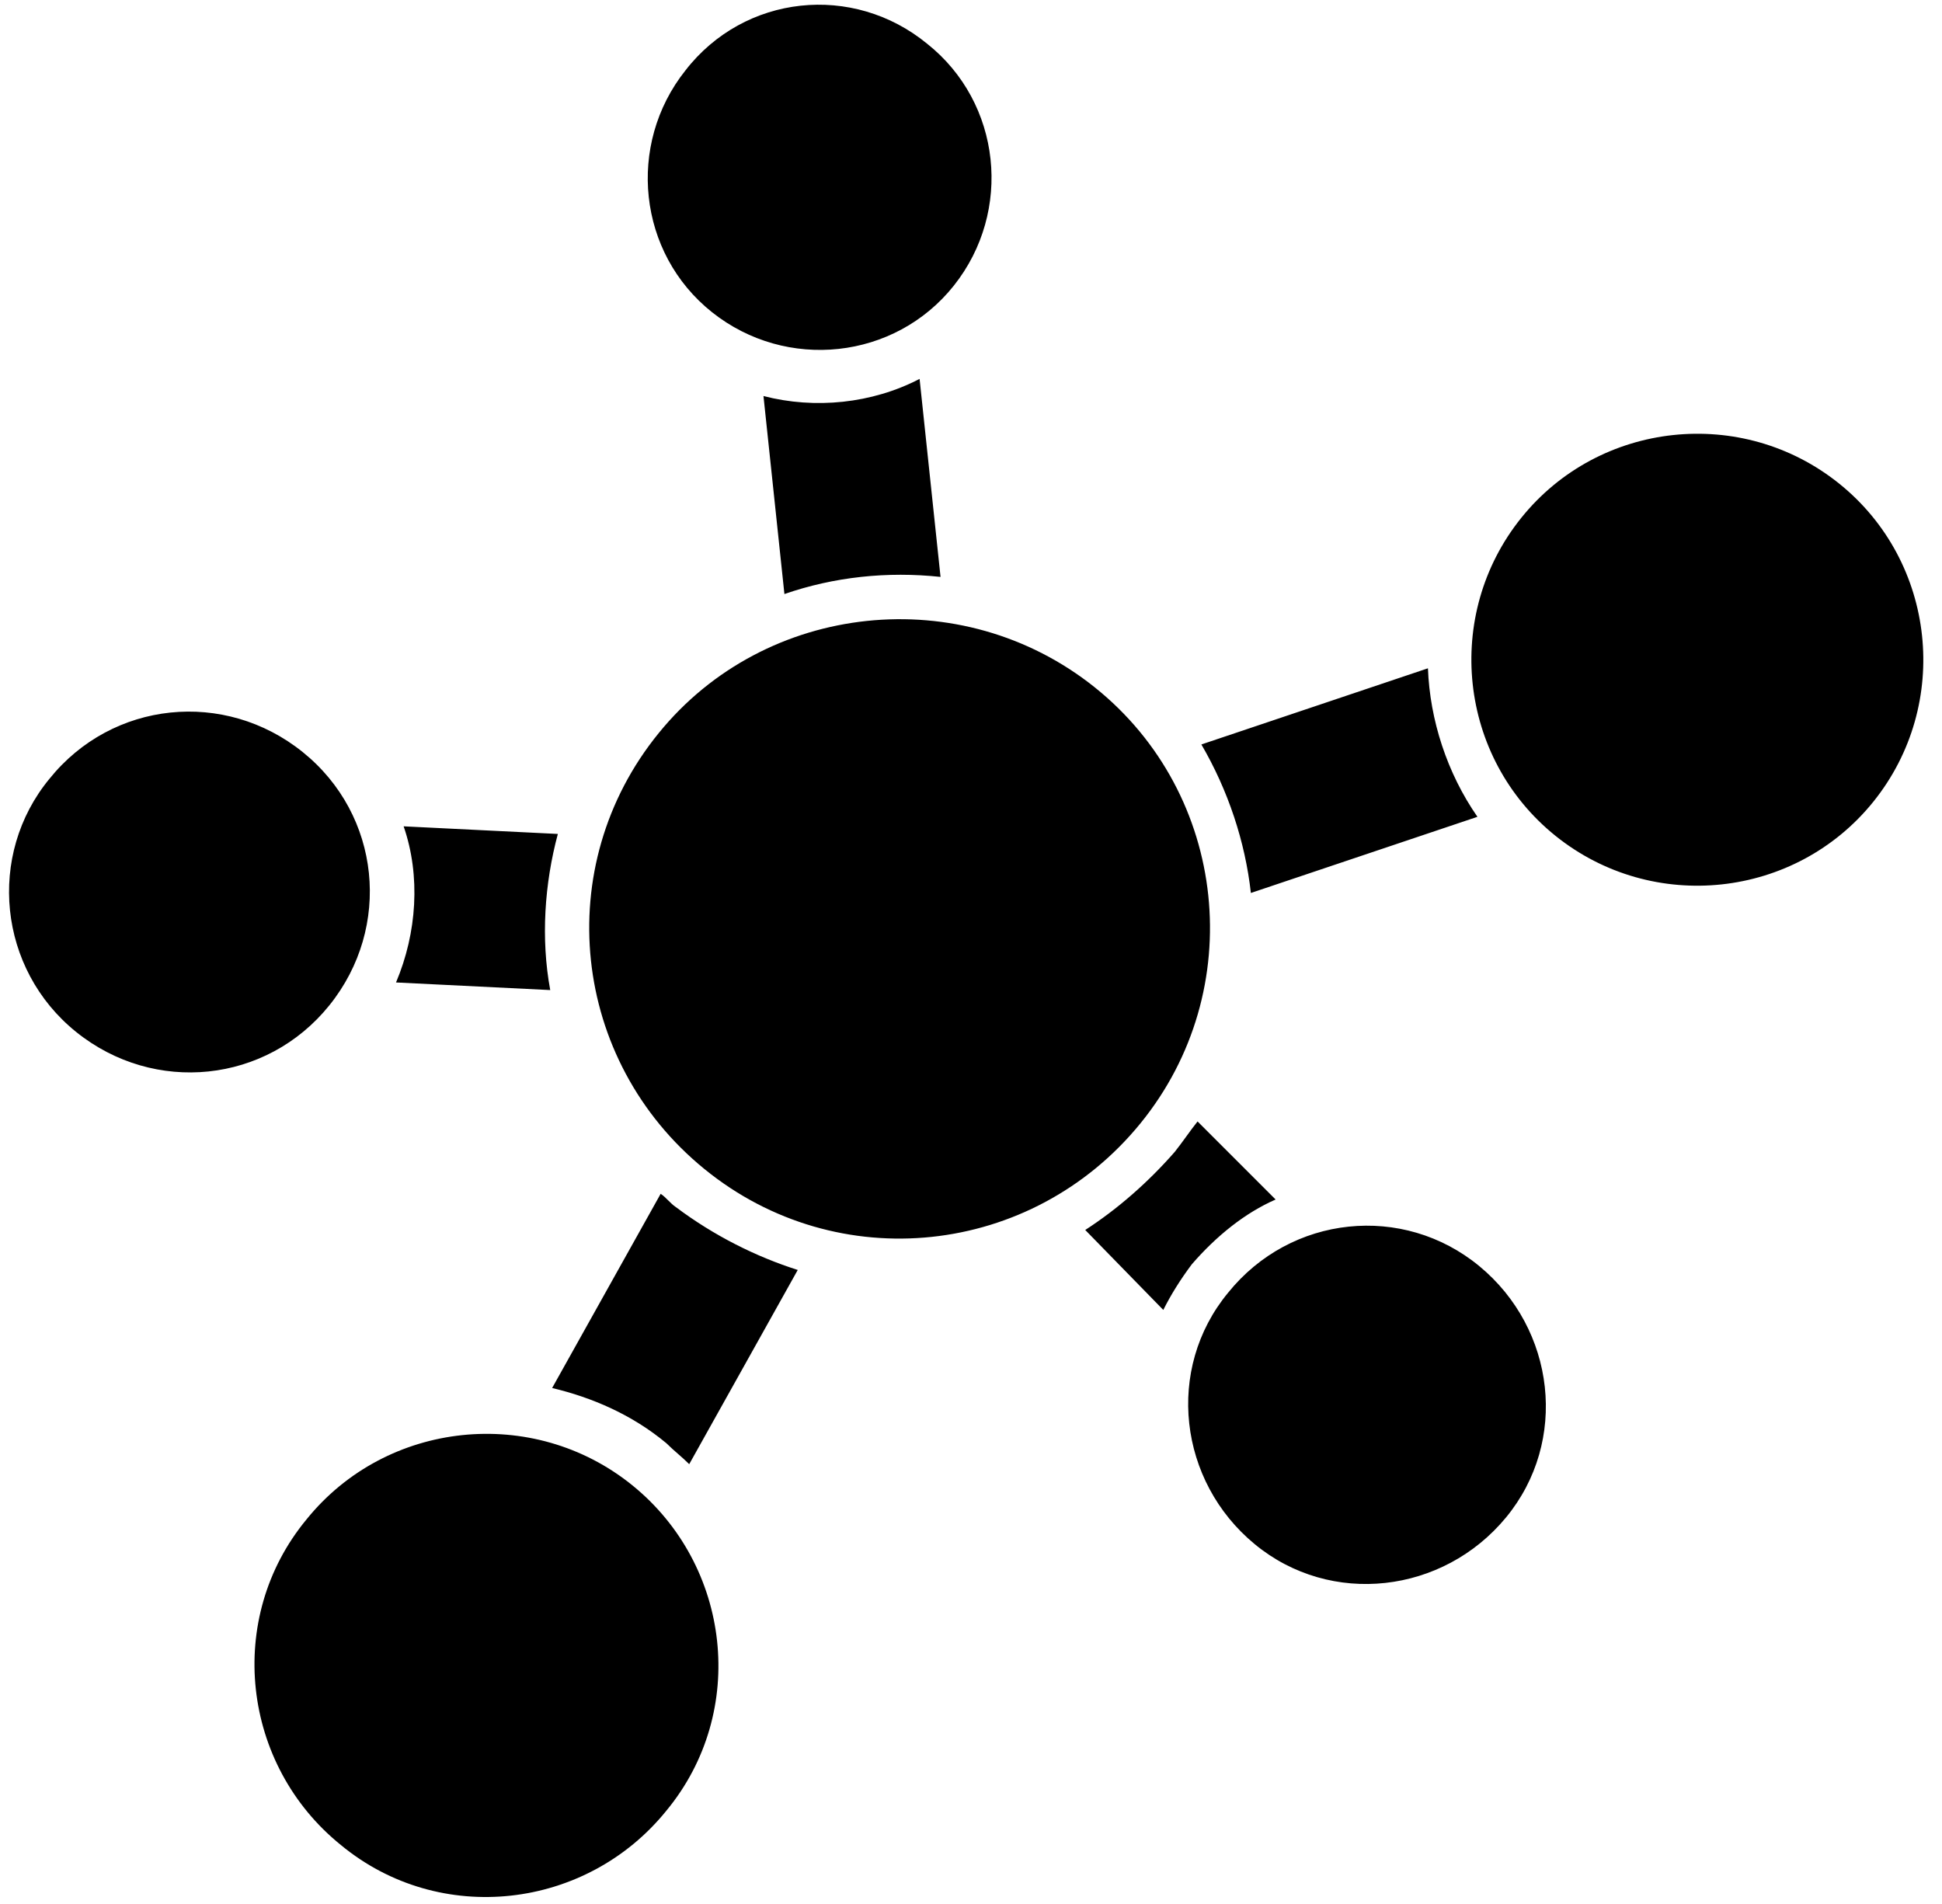 <?xml version="1.0" encoding="utf-8"?>
<!-- Generator: Adobe Illustrator 21.0.2, SVG Export Plug-In . SVG Version: 6.00 Build 0)  -->
<svg version="1.1" id="Layer_1" xmlns="http://www.w3.org/2000/svg" xmlns:xlink="http://www.w3.org/1999/xlink" x="0px" y="0px"
	 viewBox="0 0 102 100" style="enable-background:new 0 0 102 100;" xml:space="preserve">
<path class="st0" d="M57.5,36.1c7,5.6,8.1,15.9,2.4,22.9c-5.7,7-15.9,8.1-22.9,2.4c-7-5.7-8.1-15.9-2.4-22.9
	C40.2,31.6,50.5,30.5,57.5,36.1L57.5,36.1z M77.6,42.9l-11.9,4c-0.3-2.7-1.2-5.4-2.6-7.8l11.9-4C75.1,37.8,76,40.6,77.6,42.9
	L77.6,42.9z M33.2,78c5.2,4.2,6.1,11.9,1.8,17.1c-4.2,5.2-11.9,6.1-17.1,1.8c-5.2-4.2-6.1-11.9-1.8-17.1C20.3,74.6,28,73.8,33.2,78
	L33.2,78z M15.9,39.5c4.1,3.3,4.7,9.2,1.4,13.3C14,56.9,8.1,57.5,4,54.2c-4.1-3.3-4.7-9.3-1.4-13.3C5.9,36.8,11.8,36.2,15.9,39.5
	L15.9,39.5z M48.7,2.3c3.9,3.1,4.5,8.8,1.4,12.7c-3.1,3.9-8.8,4.5-12.7,1.4c-3.9-3.1-4.5-8.8-1.4-12.7C39.1-0.3,44.8-0.9,48.7,2.3
	L48.7,2.3z M96.6,25.4c5.1,4.1,5.9,11.6,1.8,16.7c-4.1,5.1-11.6,5.9-16.7,1.8c-5.1-4.1-5.9-11.6-1.8-16.7
	C84,22.1,91.5,21.3,96.6,25.4L96.6,25.4z M77.7,66.5c4,3.3,4.7,9.2,1.4,13.2c-3.3,4-9.2,4.7-13.2,1.4c-4-3.3-4.7-9.2-1.4-13.2
	C67.8,63.8,73.7,63.2,77.7,66.5L77.7,66.5z M62.9,58.9L67,63c-1.6,0.7-3.1,1.9-4.4,3.4c-0.6,0.8-1.1,1.6-1.5,2.4L57,64.6
	c1.7-1.1,3.3-2.5,4.7-4.1C62.1,60,62.5,59.4,62.9,58.9L62.9,58.9z M41.9,66.7l-5.7,10.2c-0.4-0.4-0.8-0.7-1.2-1.1
	c-1.8-1.5-3.9-2.4-6-2.9l5.7-10.2c0.3,0.2,0.5,0.5,0.8,0.7C37.5,64.9,39.7,66,41.9,66.7L41.9,66.7z M28.9,52l-8.1-0.4
	c1.1-2.6,1.3-5.6,0.4-8.2l8.1,0.4C28.6,46.4,28.4,49.3,28.9,52L28.9,52z M41.2,31.2l-1.1-10.4c2.7,0.7,5.7,0.4,8.2-0.9l1.1,10.4
	C46.6,30,43.8,30.3,41.2,31.2L41.2,31.2z"/>
</svg>
